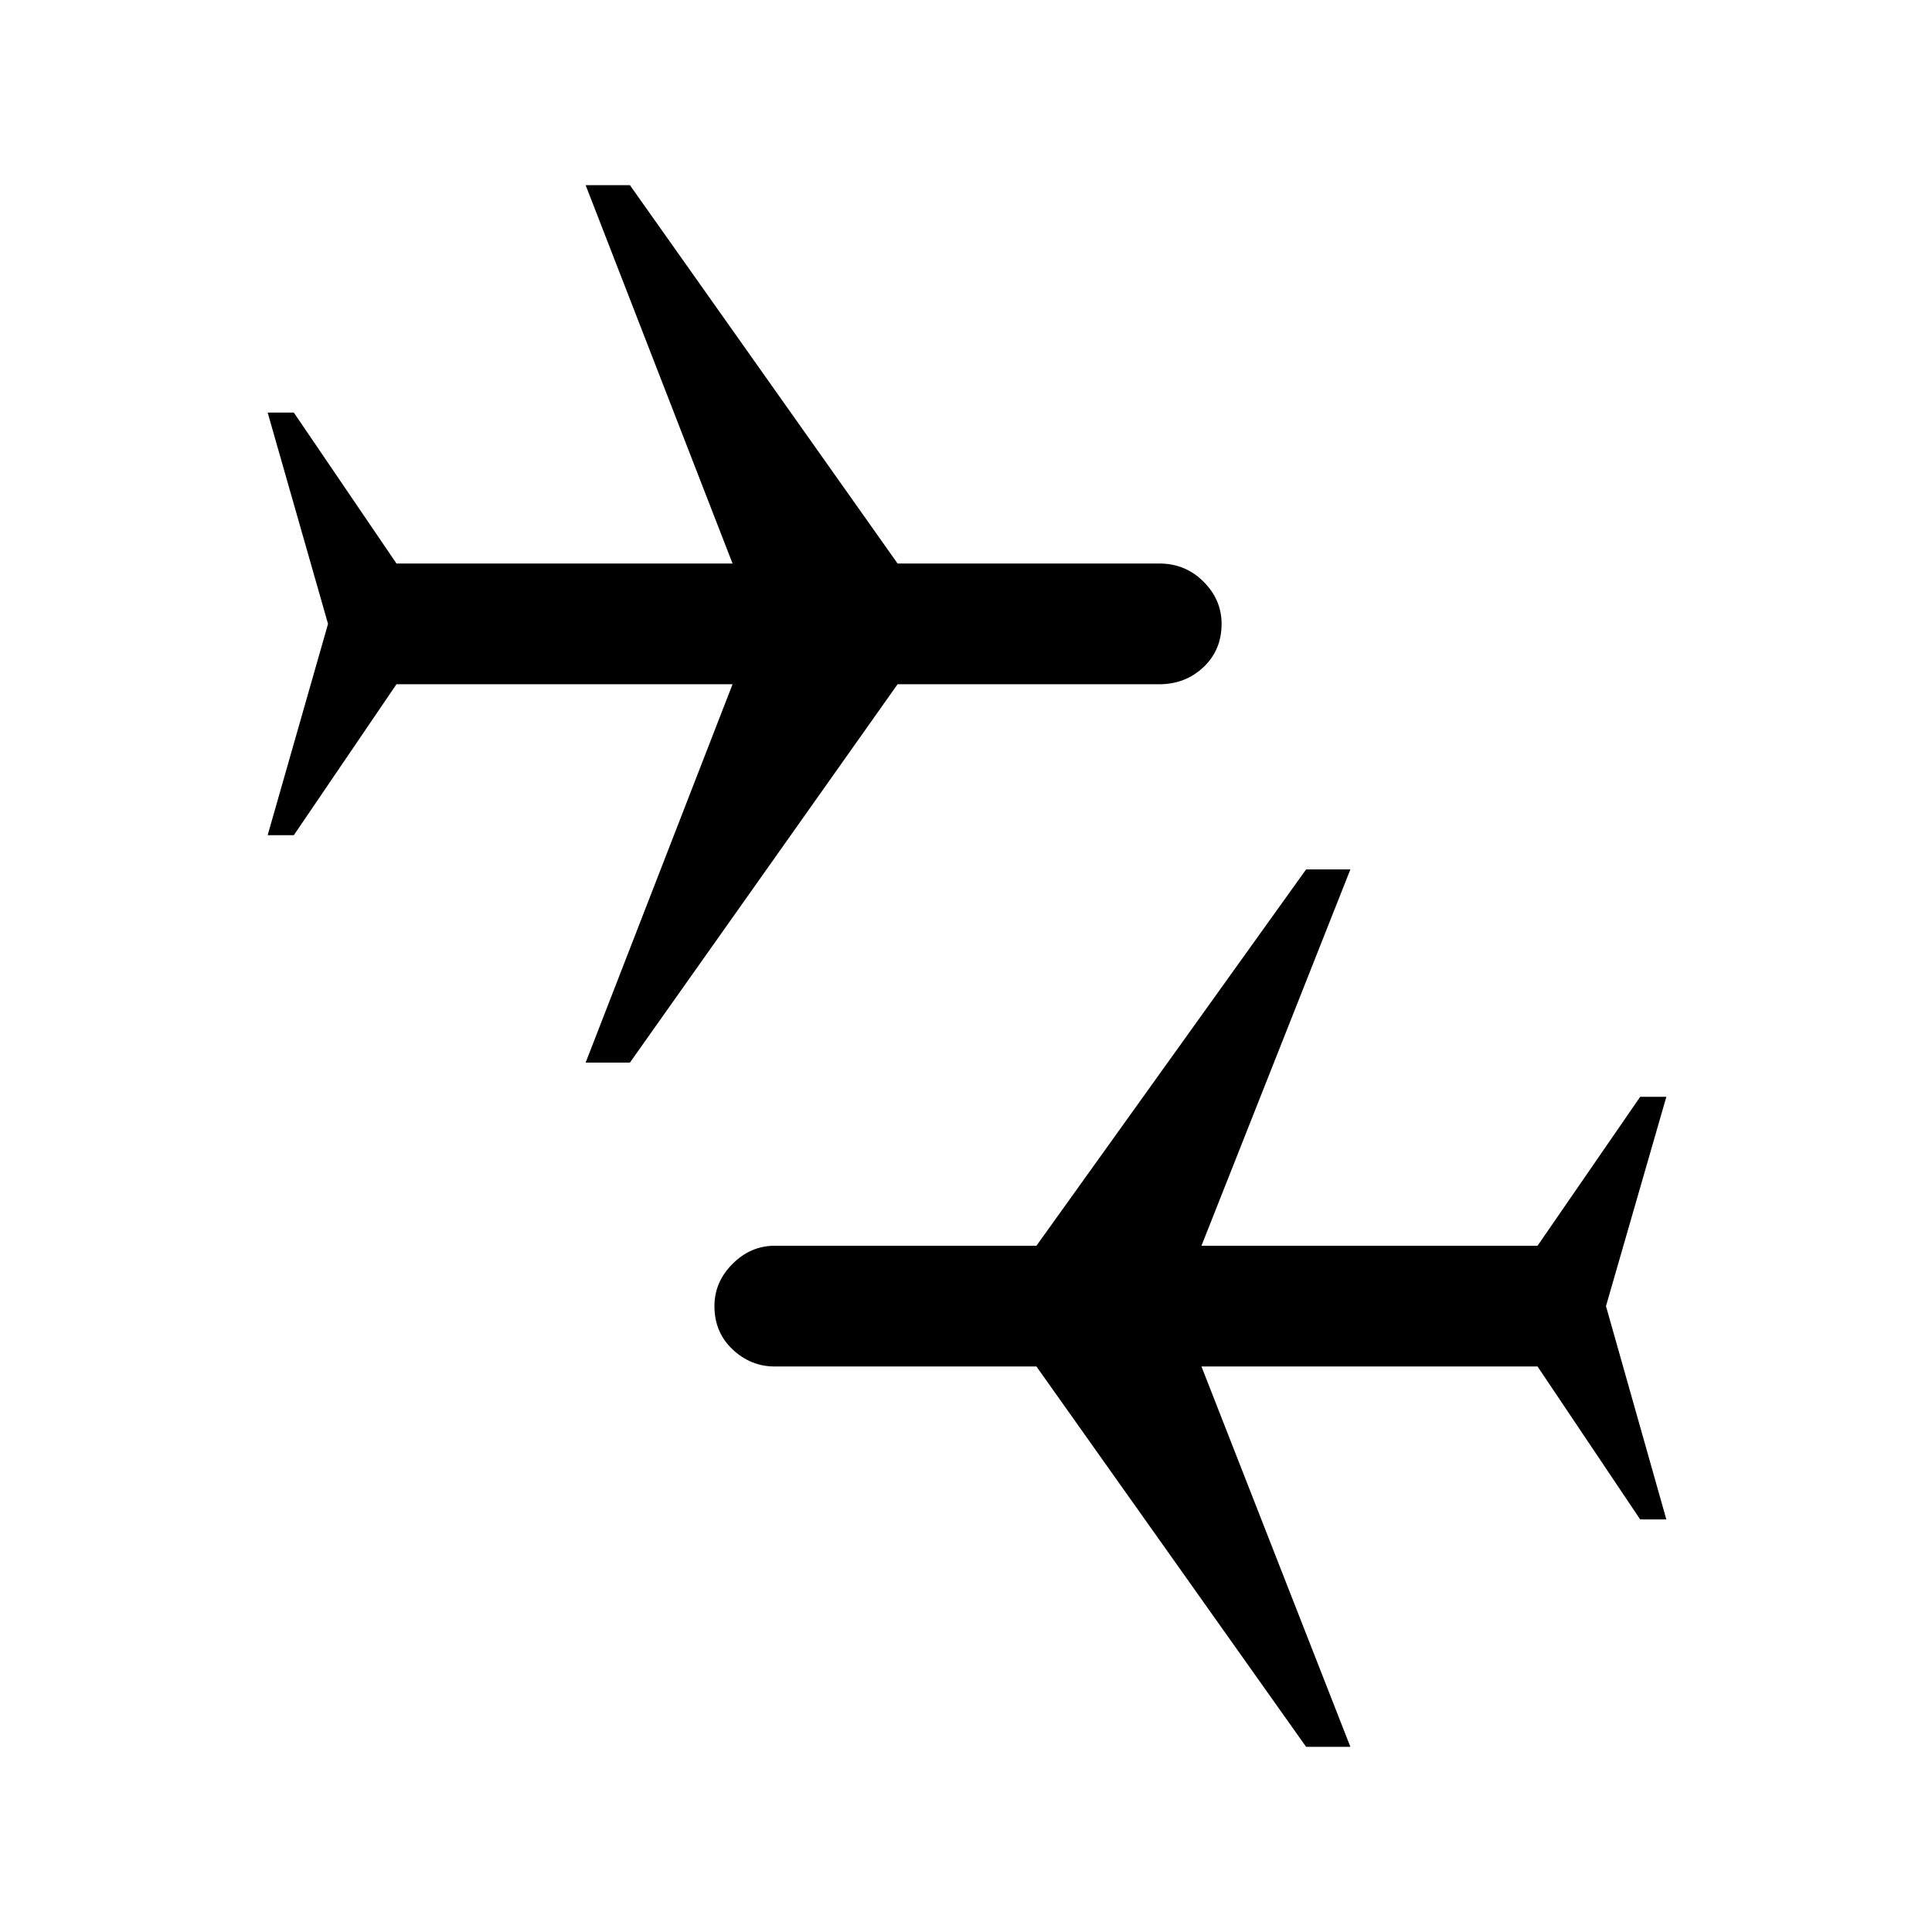<svg xmlns="http://www.w3.org/2000/svg" width="48" height="48" viewBox="0 -960 960 960"><path d="m291-432 73-188H197l-51 75h-13l30-105-30-105h13l51 75h167l-73-188h22l133 188h130q13 0 22 9t9 21q0 13-9 21.5t-22 8.5H446L313-432h-22ZM649-92 515-281H385q-12 0-21-8.5t-9-21.5q0-12 9-21t21-9h130l134-187h22l-74 187h167l51-74h13l-30 104 30 106h-13l-51-76H597l74 189h-22Z"/></svg>